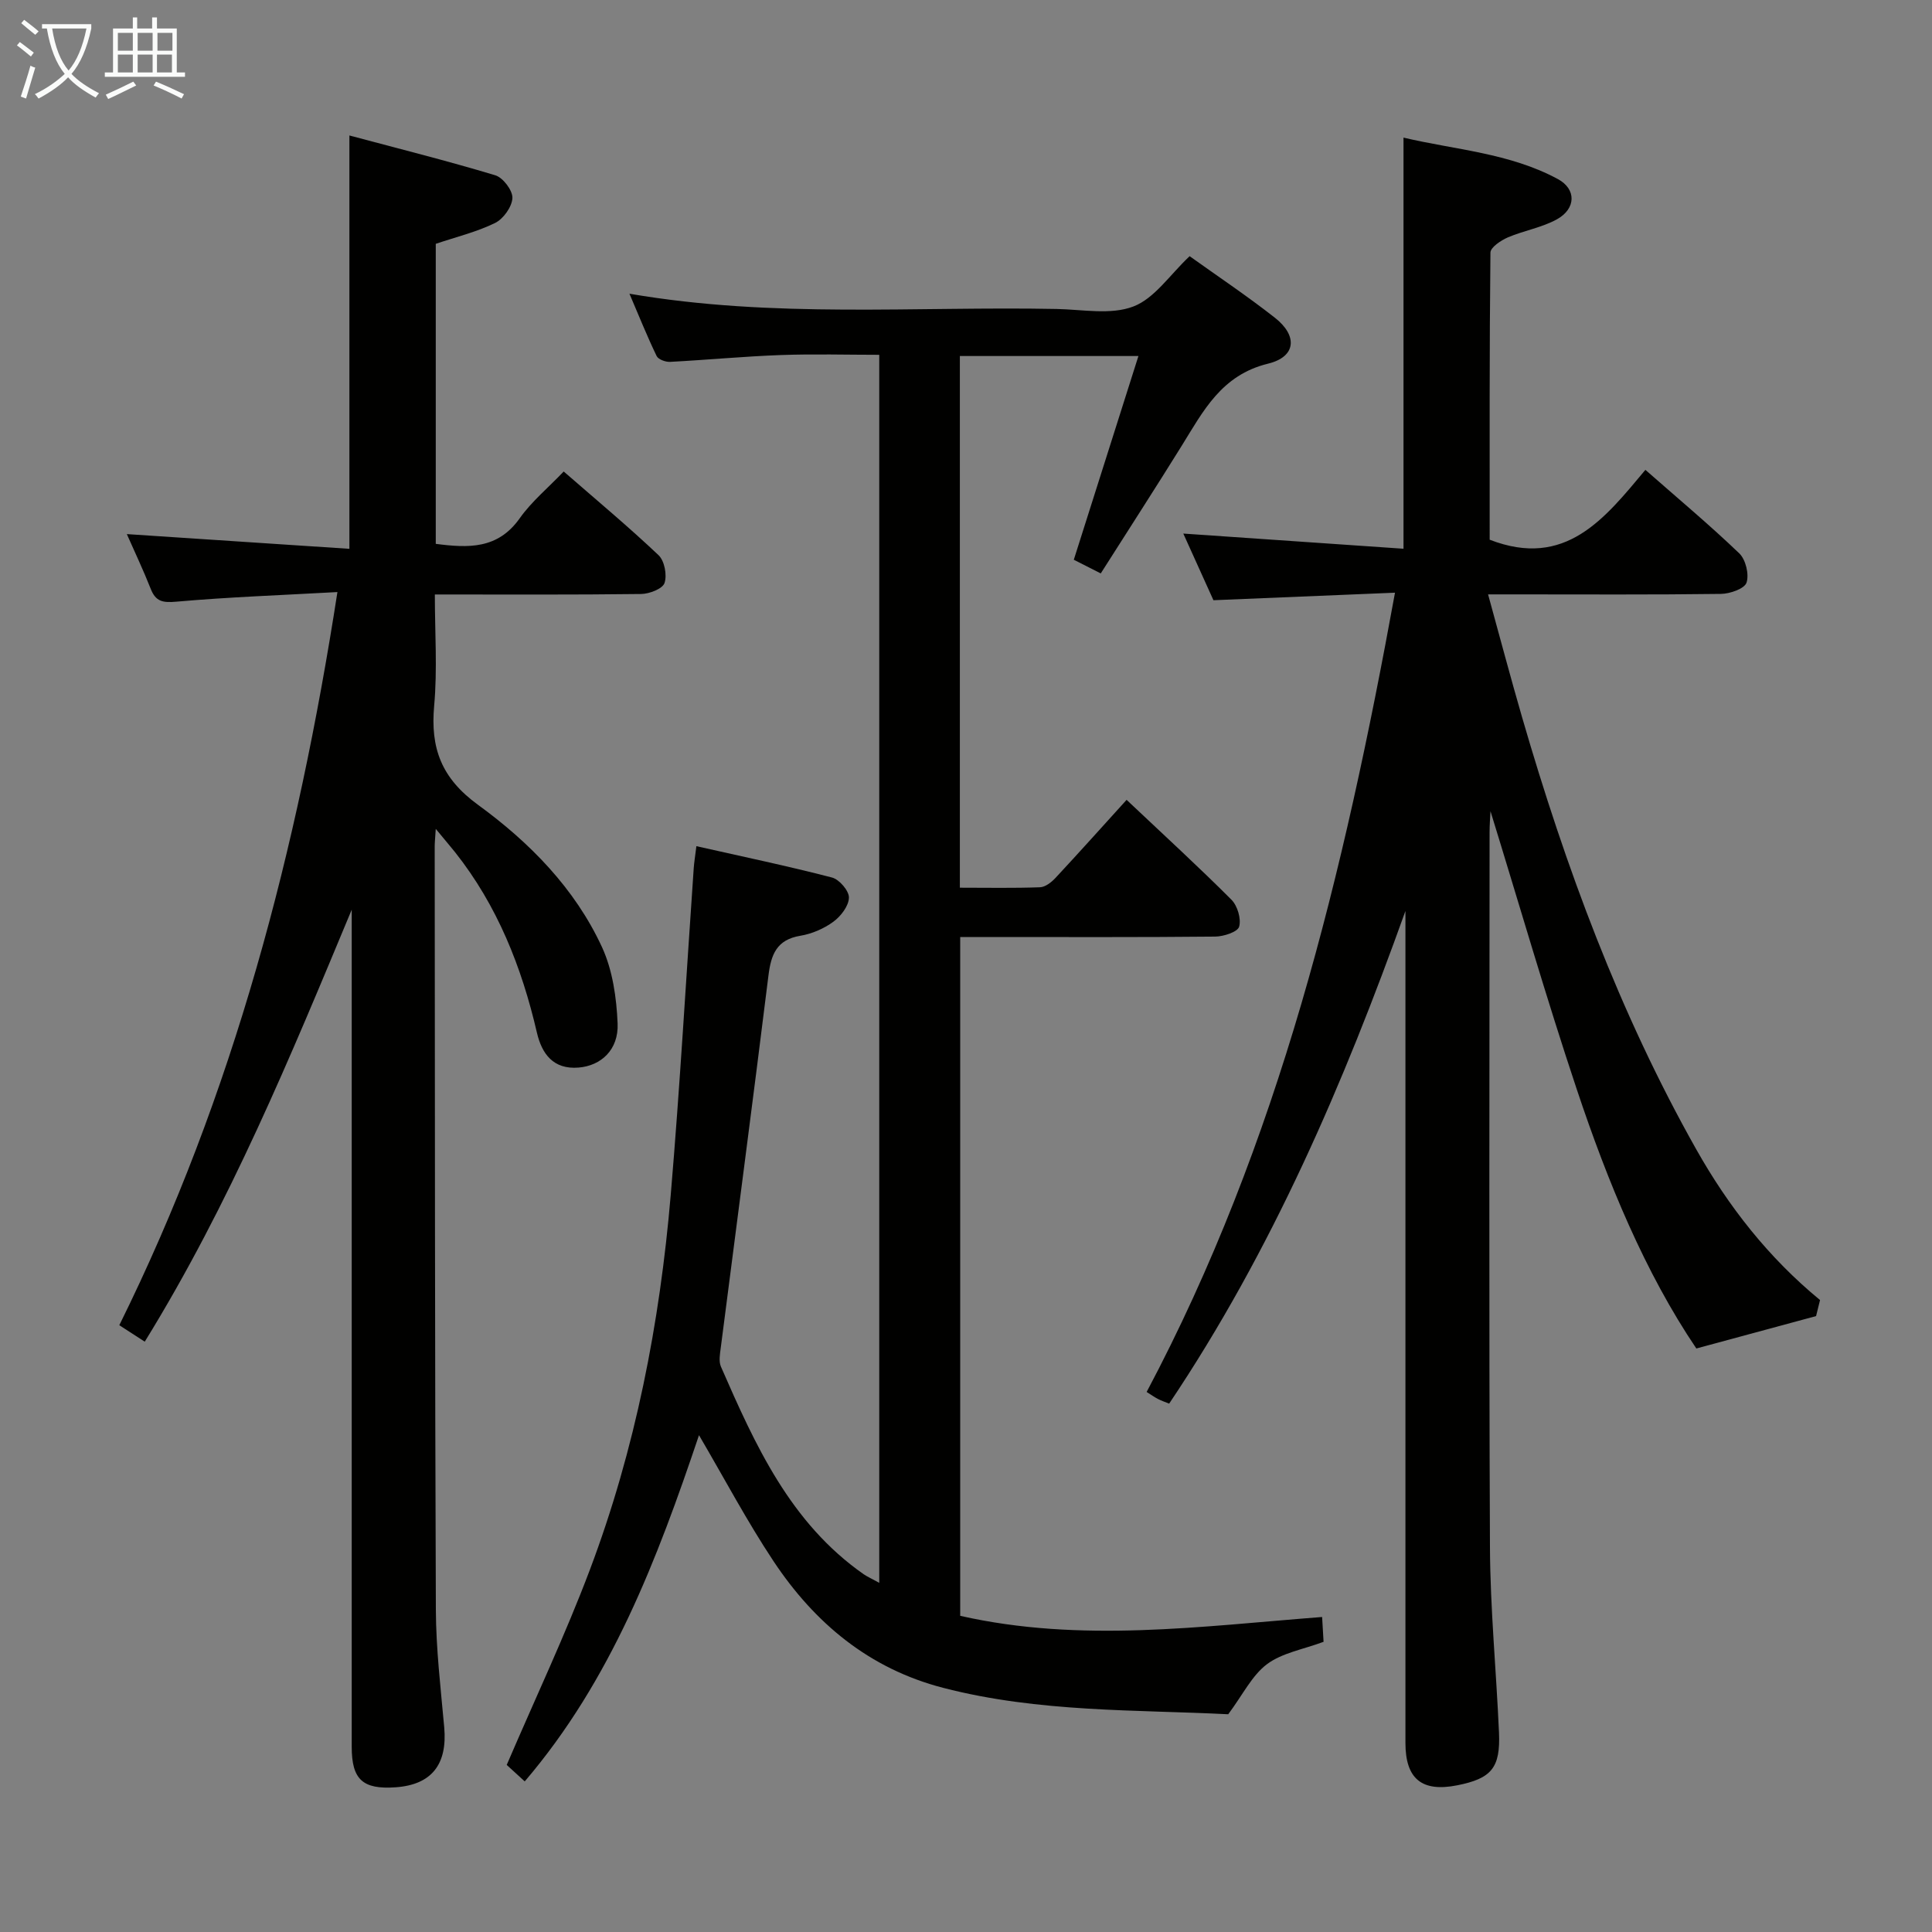 <svg enable-background="new 0 0 400 400" viewBox="0 0 400 400" xmlns="http://www.w3.org/2000/svg"><rect x="0" y="0" width="400" height="400" fill="#808080" stroke="none"/><g fill="#010100"><path d="m182.04 327.71c0-84.91 0-169.12 0-254.25-6.63 0-13.55-.2-20.45.05-7.63.28-15.24 1.01-22.86 1.41-.93.05-2.44-.5-2.78-1.21-1.92-3.97-3.57-8.08-5.63-12.9 29.92 5.14 59.25 2.58 88.48 3.16 5.33.11 11.18 1.27 15.84-.51 4.41-1.68 7.59-6.6 11.66-10.42 5.56 3.99 11.79 8.14 17.66 12.75 4.74 3.72 4.41 8.08-1.42 9.5-9.69 2.37-13.42 9.83-17.92 17.07-5.43 8.74-11.02 17.39-16.72 26.36-2.1-1.07-3.82-1.94-5.58-2.83 4.44-14 8.83-27.82 13.38-42.18-12.88 0-24.76 0-36.97 0v110.08c5.7 0 11.15.11 16.58-.09 1.12-.04 2.4-1.05 3.24-1.96 4.87-5.23 9.64-10.56 14.7-16.14 8.07 7.62 15.04 13.99 21.7 20.67 1.26 1.26 2.06 3.97 1.6 5.59-.31 1.09-3.2 2.03-4.95 2.05-15.66.16-31.33.09-46.99.09-1.82 0-3.65 0-5.81 0v140.54c24.98 5.65 49.73 2.18 74.93.24.12 2.1.23 3.83.3 5.14-4.21 1.57-8.56 2.28-11.7 4.62-3.11 2.32-4.99 6.29-8.04 10.38-18.83-.97-39.14-.33-58.98-5.46-15.35-3.97-26.63-13.4-35.16-26.23-5.48-8.25-10.13-17.05-15.43-26.09-8.65 25.69-18.17 50.72-36.08 71.68-1.61-1.47-2.94-2.7-3.73-3.41 5.95-13.87 12.13-26.92 17.21-40.39 9.43-25 14.49-51.08 16.75-77.65 1.91-22.52 3.19-45.09 4.76-67.64.08-1.14.27-2.28.55-4.54 9.56 2.16 18.87 4.1 28.07 6.49 1.52.39 3.55 2.76 3.51 4.17-.04 1.73-1.68 3.86-3.23 4.99-1.95 1.43-4.43 2.5-6.83 2.9-4.9.81-6.06 3.87-6.6 8.23-3.18 25.69-6.58 51.36-9.87 77.04-.17 1.3-.45 2.83.03 3.94 7.09 16.22 14.35 32.36 29.57 42.99.79.53 1.67.92 3.21 1.77z"/><path d="m244.99 110.47c15.32 1.05 30.33 2.09 45.59 3.14 0-28.85 0-56.6 0-85.12 10.61 2.52 21.92 3.16 31.97 8.59 3.84 2.08 3.76 6.11-.18 8.31-3.13 1.74-6.88 2.34-10.21 3.77-1.43.62-3.56 2.05-3.58 3.13-.22 19.97-.16 39.94-.16 59.45 15.71 6.1 23.83-4.41 32.24-14.46 6.84 6.01 13.34 11.44 19.43 17.28 1.34 1.28 2.08 4.35 1.51 6.07-.42 1.26-3.43 2.31-5.3 2.33-14.16.19-28.33.1-42.5.1-1.63 0-3.25 0-5.71 0 2.46 8.92 4.65 17.19 7.03 25.4 9.01 31.05 20.15 61.25 36.07 89.5 6.67 11.83 14.95 22.42 25.63 31.2-.39 1.58-.78 3.14-.82 3.32-8.53 2.31-16.22 4.39-24.79 6.71-10.6-15.69-18.33-34.39-24.74-53.61-6.38-19.11-11.97-38.49-17.88-57.63-.06 1.27-.19 2.83-.19 4.4-.01 49.33-.14 98.66.08 147.99.06 12.79 1.31 25.57 1.87 38.36.32 7.31-1.55 9.52-8.65 10.93-7.31 1.45-10.72-1.32-10.72-8.78-.01-55.66 0-111.33 0-166.99 0-1.75 0-3.5 0-5.25-12.79 35.71-27.6 70.23-48.92 102-.85-.35-1.6-.6-2.3-.96-.72-.37-1.38-.84-2.36-1.46 27.4-51.63 40.85-107.44 51.42-165.48-12.93.54-24.96 1.04-37.59 1.56-1.92-4.27-4.08-9.05-6.24-13.8z"/><path d="m90.22 171.61c-.13 2.05-.22 2.84-.22 3.62.05 52.67.03 105.33.24 158 .03 8.13 1 16.26 1.73 24.37.69 7.7-2.6 11.91-10.06 12.44-6.81.48-9.09-1.6-9.09-8.37-.01-56 0-112 0-168 0-1.78 0-3.55 0-5.33-12.71 30.5-25.24 60.9-42.85 89.44-1.93-1.25-3.52-2.28-5.27-3.41 23.68-47.85 36.9-98.5 45.16-151.79-11.52.64-22.46 1.03-33.34 1.99-2.83.25-4.28-.01-5.32-2.67-1.52-3.85-3.3-7.6-4.94-11.32 15.3 1.01 30.47 2.02 46.08 3.05 0-28.77 0-56.61 0-85.58 10.22 2.73 20.28 5.25 30.2 8.24 1.6.48 3.62 3.14 3.55 4.71-.09 1.83-1.88 4.33-3.6 5.17-3.82 1.87-8.06 2.89-12.27 4.31v62.12c6.73.87 12.82 1.14 17.37-5.28 2.46-3.48 5.86-6.29 9.12-9.7 6.74 5.87 13.38 11.4 19.64 17.33 1.23 1.17 1.79 4.11 1.23 5.76-.41 1.2-3.14 2.25-4.85 2.27-13.98.18-27.96.1-42.7.1 0 7.85.54 15.49-.14 23.02-.8 8.81 1.49 15.01 9.09 20.54 10.62 7.73 20.04 17.27 25.66 29.46 2.2 4.78 3.01 10.49 3.23 15.82.22 5.41-3.41 8.73-8.08 9.11-5.24.43-7.61-2.85-8.63-7.24-3.16-13.61-8.2-26.32-16.95-37.36-1.06-1.31-2.13-2.57-3.99-4.82z"/></g><path d="m6.4 11.7c-1-.8-1.9-1.6-2.9-2.3l.6-.7c.9.7 1.9 1.4 2.9 2.2zm-2.1 8.3c.7-2.1 1.4-4.2 2-6.4.2.1.6.3 1 .4-.7 2.3-1.3 4.4-1.9 6.4zm3-12.8c-1.1-.9-2.1-1.7-2.9-2.4l.6-.7c1 .8 2 1.5 3 2.4zm1.4-1.3v-.9h10.2v.9c-.9 4.2-2.3 7.3-4.1 9.4 1.3 1.4 3.2 2.7 5.7 4-.2.2-.4.5-.7.9-2.5-1.4-4.4-2.7-5.7-4.2-1.4 1.5-3.5 3-6.1 4.4 0 0 0 0-.1-.1-.3-.4-.5-.7-.7-.8 2.7-1.3 4.7-2.8 6.2-4.2-1.8-2.2-3-5.3-3.7-9.4zm9.2 0h-7.1c.6 3.8 1.7 6.7 3.4 8.7 1.7-2 2.9-4.8 3.7-8.7z" fill="#fafbfa"/><path d="m31.6 3.6h.9v2.3h4.1v9.1h1.7v.9h-16.6v-.9h1.7v-9.1h4.1v-2.3h.9v2.3h3.1v-2.3zm-4 13.3.6.8c-1.9.9-3.8 1.9-5.8 2.8-.2-.3-.3-.6-.5-.9 2-.9 3.9-1.8 5.7-2.7zm-3.2-10.1v3.7h3.1v-3.7zm0 4.5v3.7h3.1v-3.7zm4.1-4.5v3.7h3.1v-3.7zm0 4.5v3.7h3.1v-3.7zm9.1 9.1c-2.1-1.1-4.1-2-5.8-2.7l.5-.8c2.2.9 4.1 1.8 5.8 2.6zm-1.9-13.6h-3.1v3.7h3.1zm-3.2 4.5v3.7h3.1v-3.7z" fill="#fafbfa"/></svg>